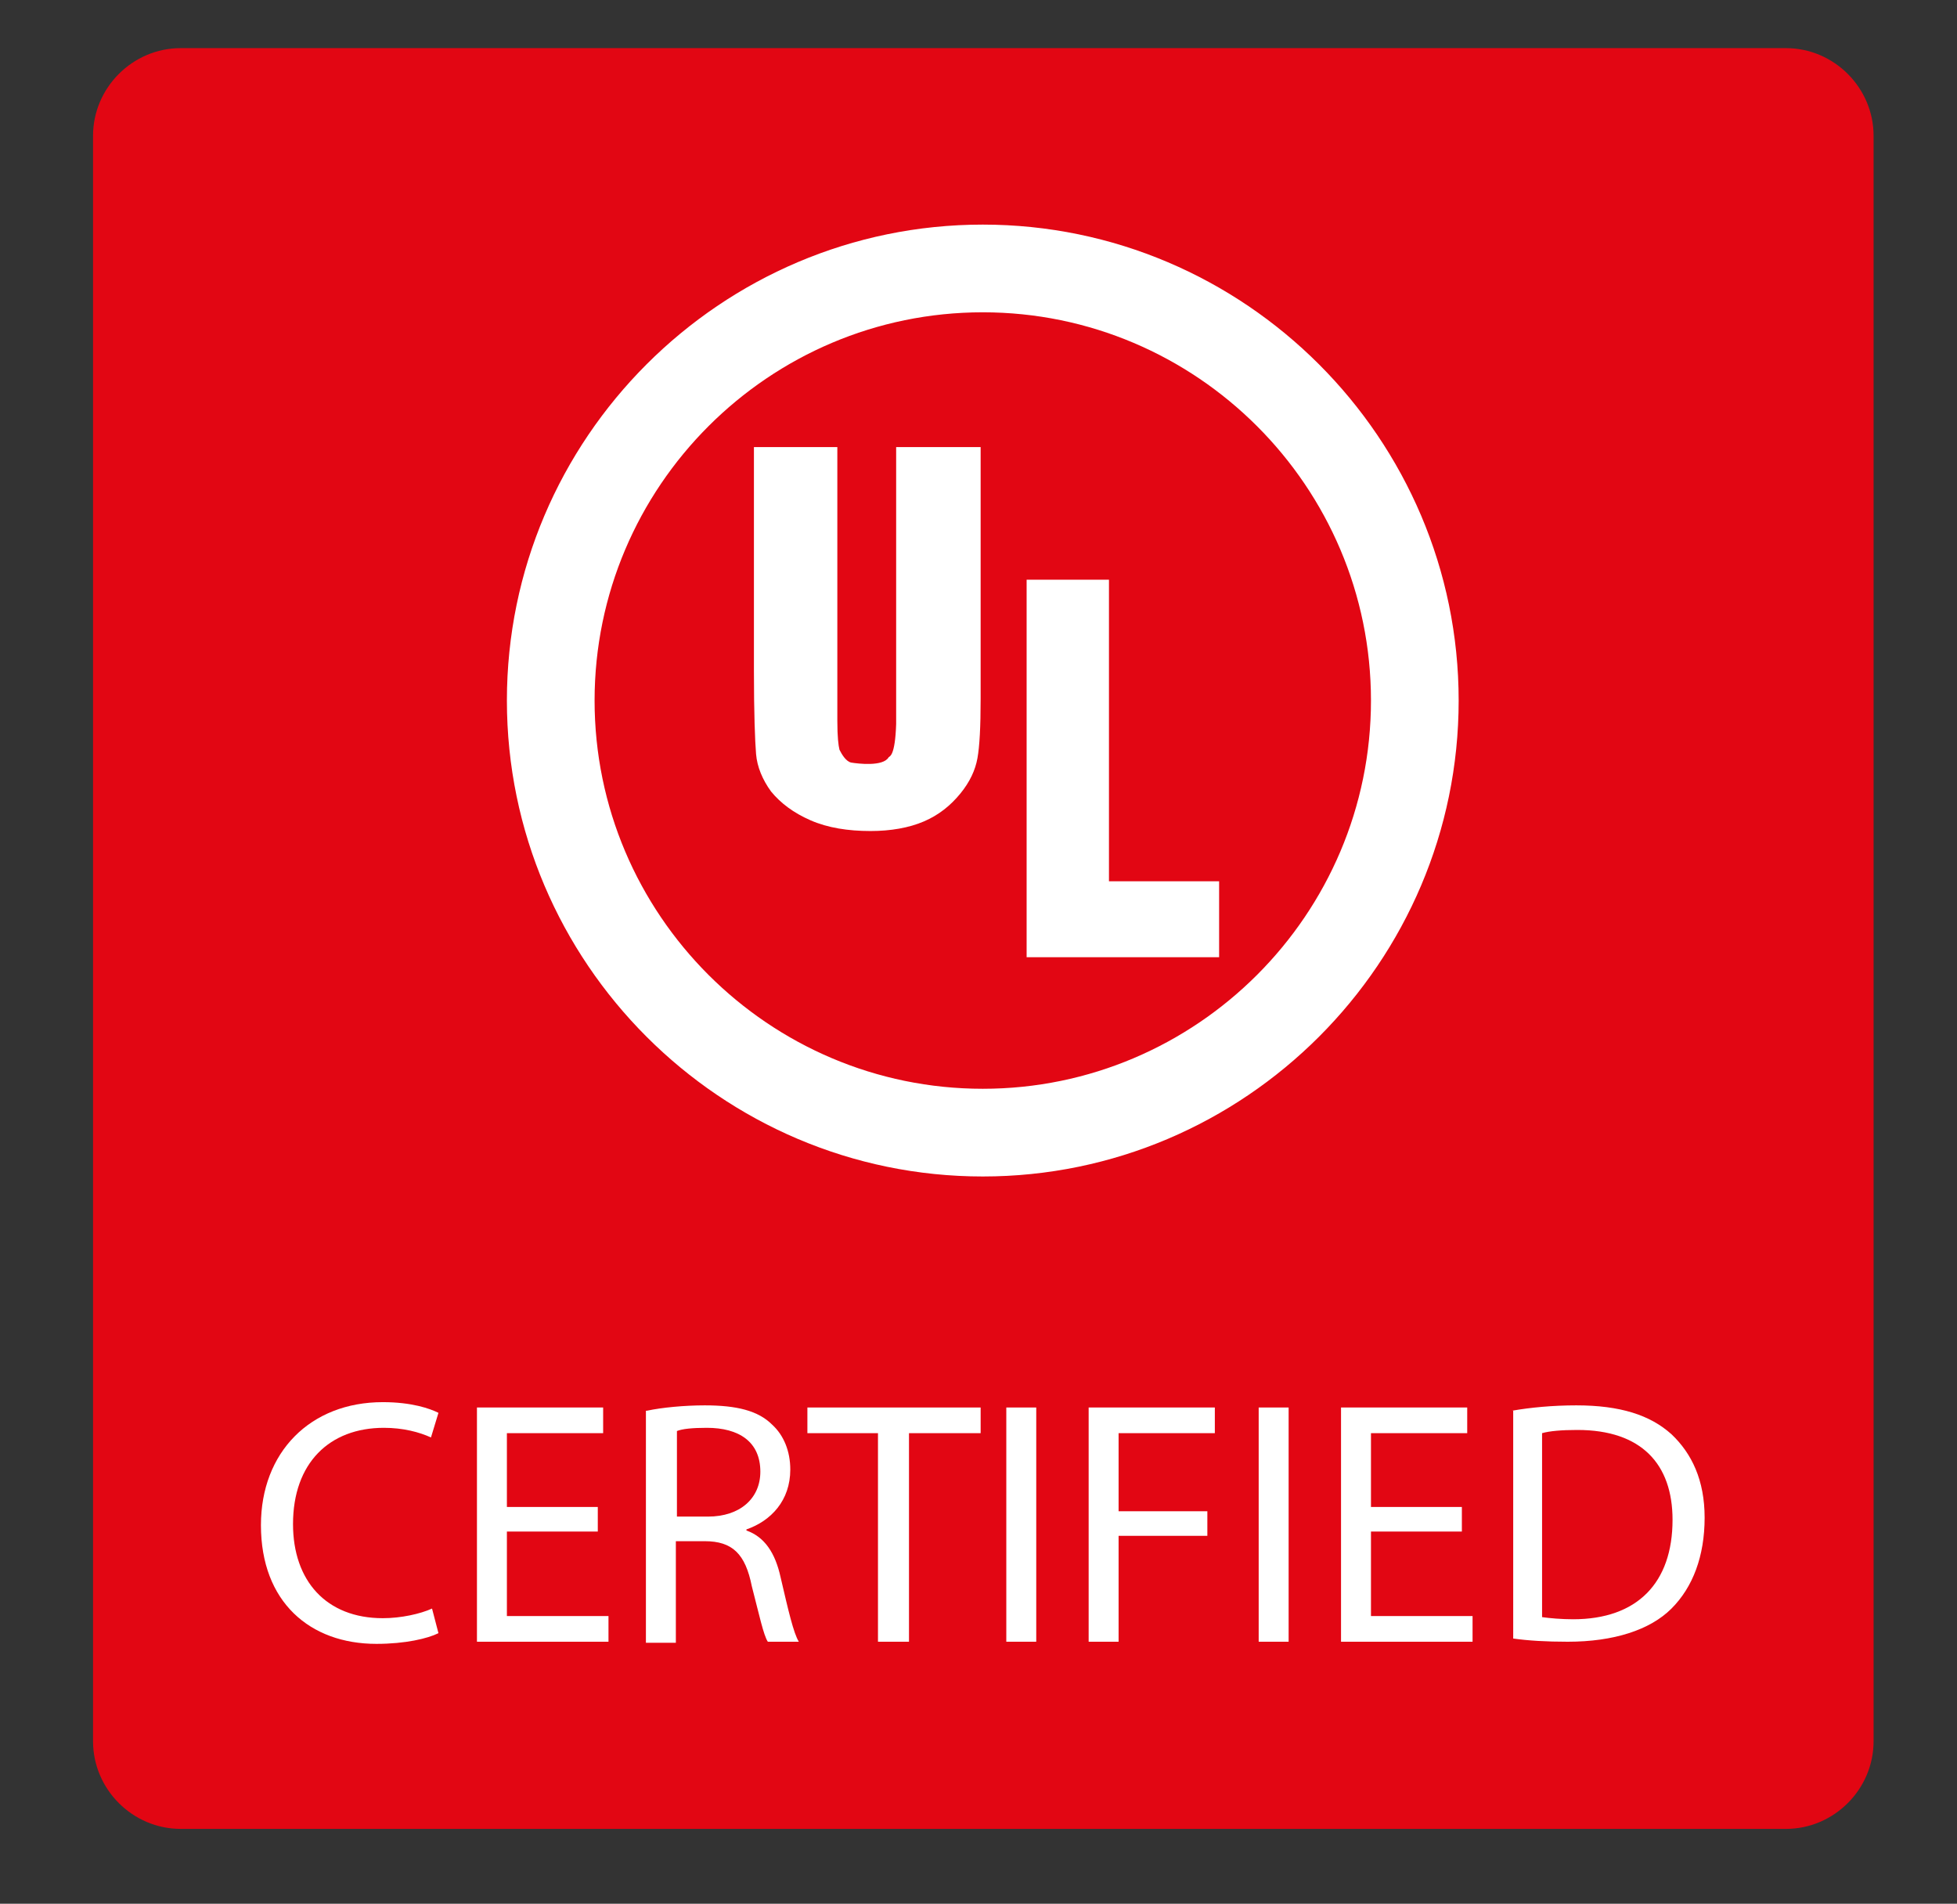 <?xml version="1.0" encoding="utf-8"?>
<!-- Generator: Adobe Illustrator 28.0.0, SVG Export Plug-In . SVG Version: 6.00 Build 0)  -->
<svg version="1.1" id="Capa_1" xmlns="http://www.w3.org/2000/svg" xmlns:xlink="http://www.w3.org/1999/xlink" x="0px" y="0px"
	 viewBox="0 0 183 178" style="enable-background:new 0 0 183 178;" xml:space="preserve">
<rect x="0" y="0" width="183" height="178" fill="#333333" stroke="none"/>
<style type="text/css">
	.st0{fill:#E20613;}
	.st1{fill:#FFFFFF;}
</style>
<g>
	<path class="st0" d="M167,171H16.9c-4.5,0-8.2-3.7-8.2-8.2V12.7c0-4.5,3.7-8.2,8.2-8.2H167c4.5,0,8.2,3.7,8.2,8.2v150.1
		C175.2,167.3,171.5,171,167,171z"/>
	<g>
		<path class="st1" d="M91.9,110c-24.5,0-44.5-20-44.5-44.5S67.4,21,91.9,21s44.5,20,44.5,44.5S116.4,110,91.9,110z M91.9,29.2
			c-20,0-36.3,16.3-36.3,36.3s16.3,36.3,36.3,36.3s36.3-16.3,36.3-36.3S111.9,29.2,91.9,29.2z"/>
		<path class="st1" d="M91.7,41.8v23.5c0,2.7-0.1,4.5-0.3,5.6s-0.7,2.2-1.6,3.3c-0.9,1.1-2,2-3.4,2.6c-1.4,0.6-3.1,0.9-5,0.9
			c-2.1,0-4-0.3-5.6-1c-1.6-0.7-2.8-1.6-3.7-2.7c-0.8-1.1-1.3-2.3-1.4-3.5c-0.1-1.2-0.2-3.8-0.2-7.8V41.8h7.8v25.6
			c0,1.5,0.1,2.3,0.2,2.7c0.2,0.4,0.6,1.1,1.1,1.2c0.6,0.1,3,0.4,3.5-0.5c0.1-0.1,0.6-0.1,0.7-3.1V41.8H91.7z"/>
		<path class="st1" d="M103.7,54.2v28.2h10.3v7.1H96V54.2H103.7z"/>
	</g>
	<g>
		<path class="st1" d="M41,152.7c-1,0.5-3.1,1-5.8,1c-6.2,0-10.8-3.9-10.8-11.1c0-6.8,4.6-11.5,11.4-11.5c2.7,0,4.4,0.6,5.2,1
			l-0.7,2.3c-1.1-0.5-2.6-0.9-4.4-0.9c-5.1,0-8.5,3.3-8.5,9c0,5.3,3.1,8.8,8.4,8.8c1.7,0,3.5-0.4,4.6-0.9L41,152.7z"/>
		<path class="st1" d="M55.9,143.2h-8.5v7.9h9.5v2.4H44.6v-21.9h11.8v2.4h-9v6.9h8.5V143.2z"/>
		<path class="st1" d="M60.5,131.9c1.4-0.3,3.5-0.5,5.4-0.5c3,0,5,0.5,6.3,1.8c1.1,1,1.7,2.5,1.7,4.2c0,2.9-1.8,4.8-4.1,5.6v0.1
			c1.7,0.6,2.7,2.1,3.2,4.4c0.7,3,1.2,5.2,1.7,6h-2.9c-0.4-0.6-0.8-2.5-1.5-5.2c-0.6-3-1.8-4.2-4.4-4.2h-2.7v9.5h-2.8V131.9z
			 M63.3,141.8h2.9c3,0,4.9-1.7,4.9-4.2c0-2.8-2-4.1-5-4.1c-1.4,0-2.3,0.1-2.8,0.3V141.8z"/>
		<path class="st1" d="M82.1,134h-6.6v-2.4h16.2v2.4H85v19.5h-2.9V134z"/>
		<path class="st1" d="M96.9,131.6v21.9h-2.8v-21.9H96.9z"/>
		<path class="st1" d="M101.8,131.6h11.8v2.4h-9v7.3h8.3v2.3h-8.3v9.9h-2.8V131.6z"/>
		<path class="st1" d="M120.5,131.6v21.9h-2.8v-21.9H120.5z"/>
		<path class="st1" d="M136.7,143.2h-8.5v7.9h9.5v2.4h-12.3v-21.9h11.8v2.4h-9v6.9h8.5V143.2z"/>
		<path class="st1" d="M141.4,131.9c1.7-0.3,3.8-0.5,6-0.5c4.1,0,6.9,0.9,8.9,2.7c1.9,1.8,3.1,4.3,3.1,7.8c0,3.6-1.1,6.5-3.1,8.5
			c-2,2-5.4,3.1-9.7,3.1c-2,0-3.7-0.1-5.1-0.3V131.9z M144.2,151.2c0.7,0.1,1.8,0.2,2.9,0.2c6,0,9.3-3.4,9.3-9.3
			c0-5.2-2.9-8.4-8.9-8.4c-1.5,0-2.6,0.1-3.3,0.3V151.2z"/>
	</g>
</g>
</svg>
